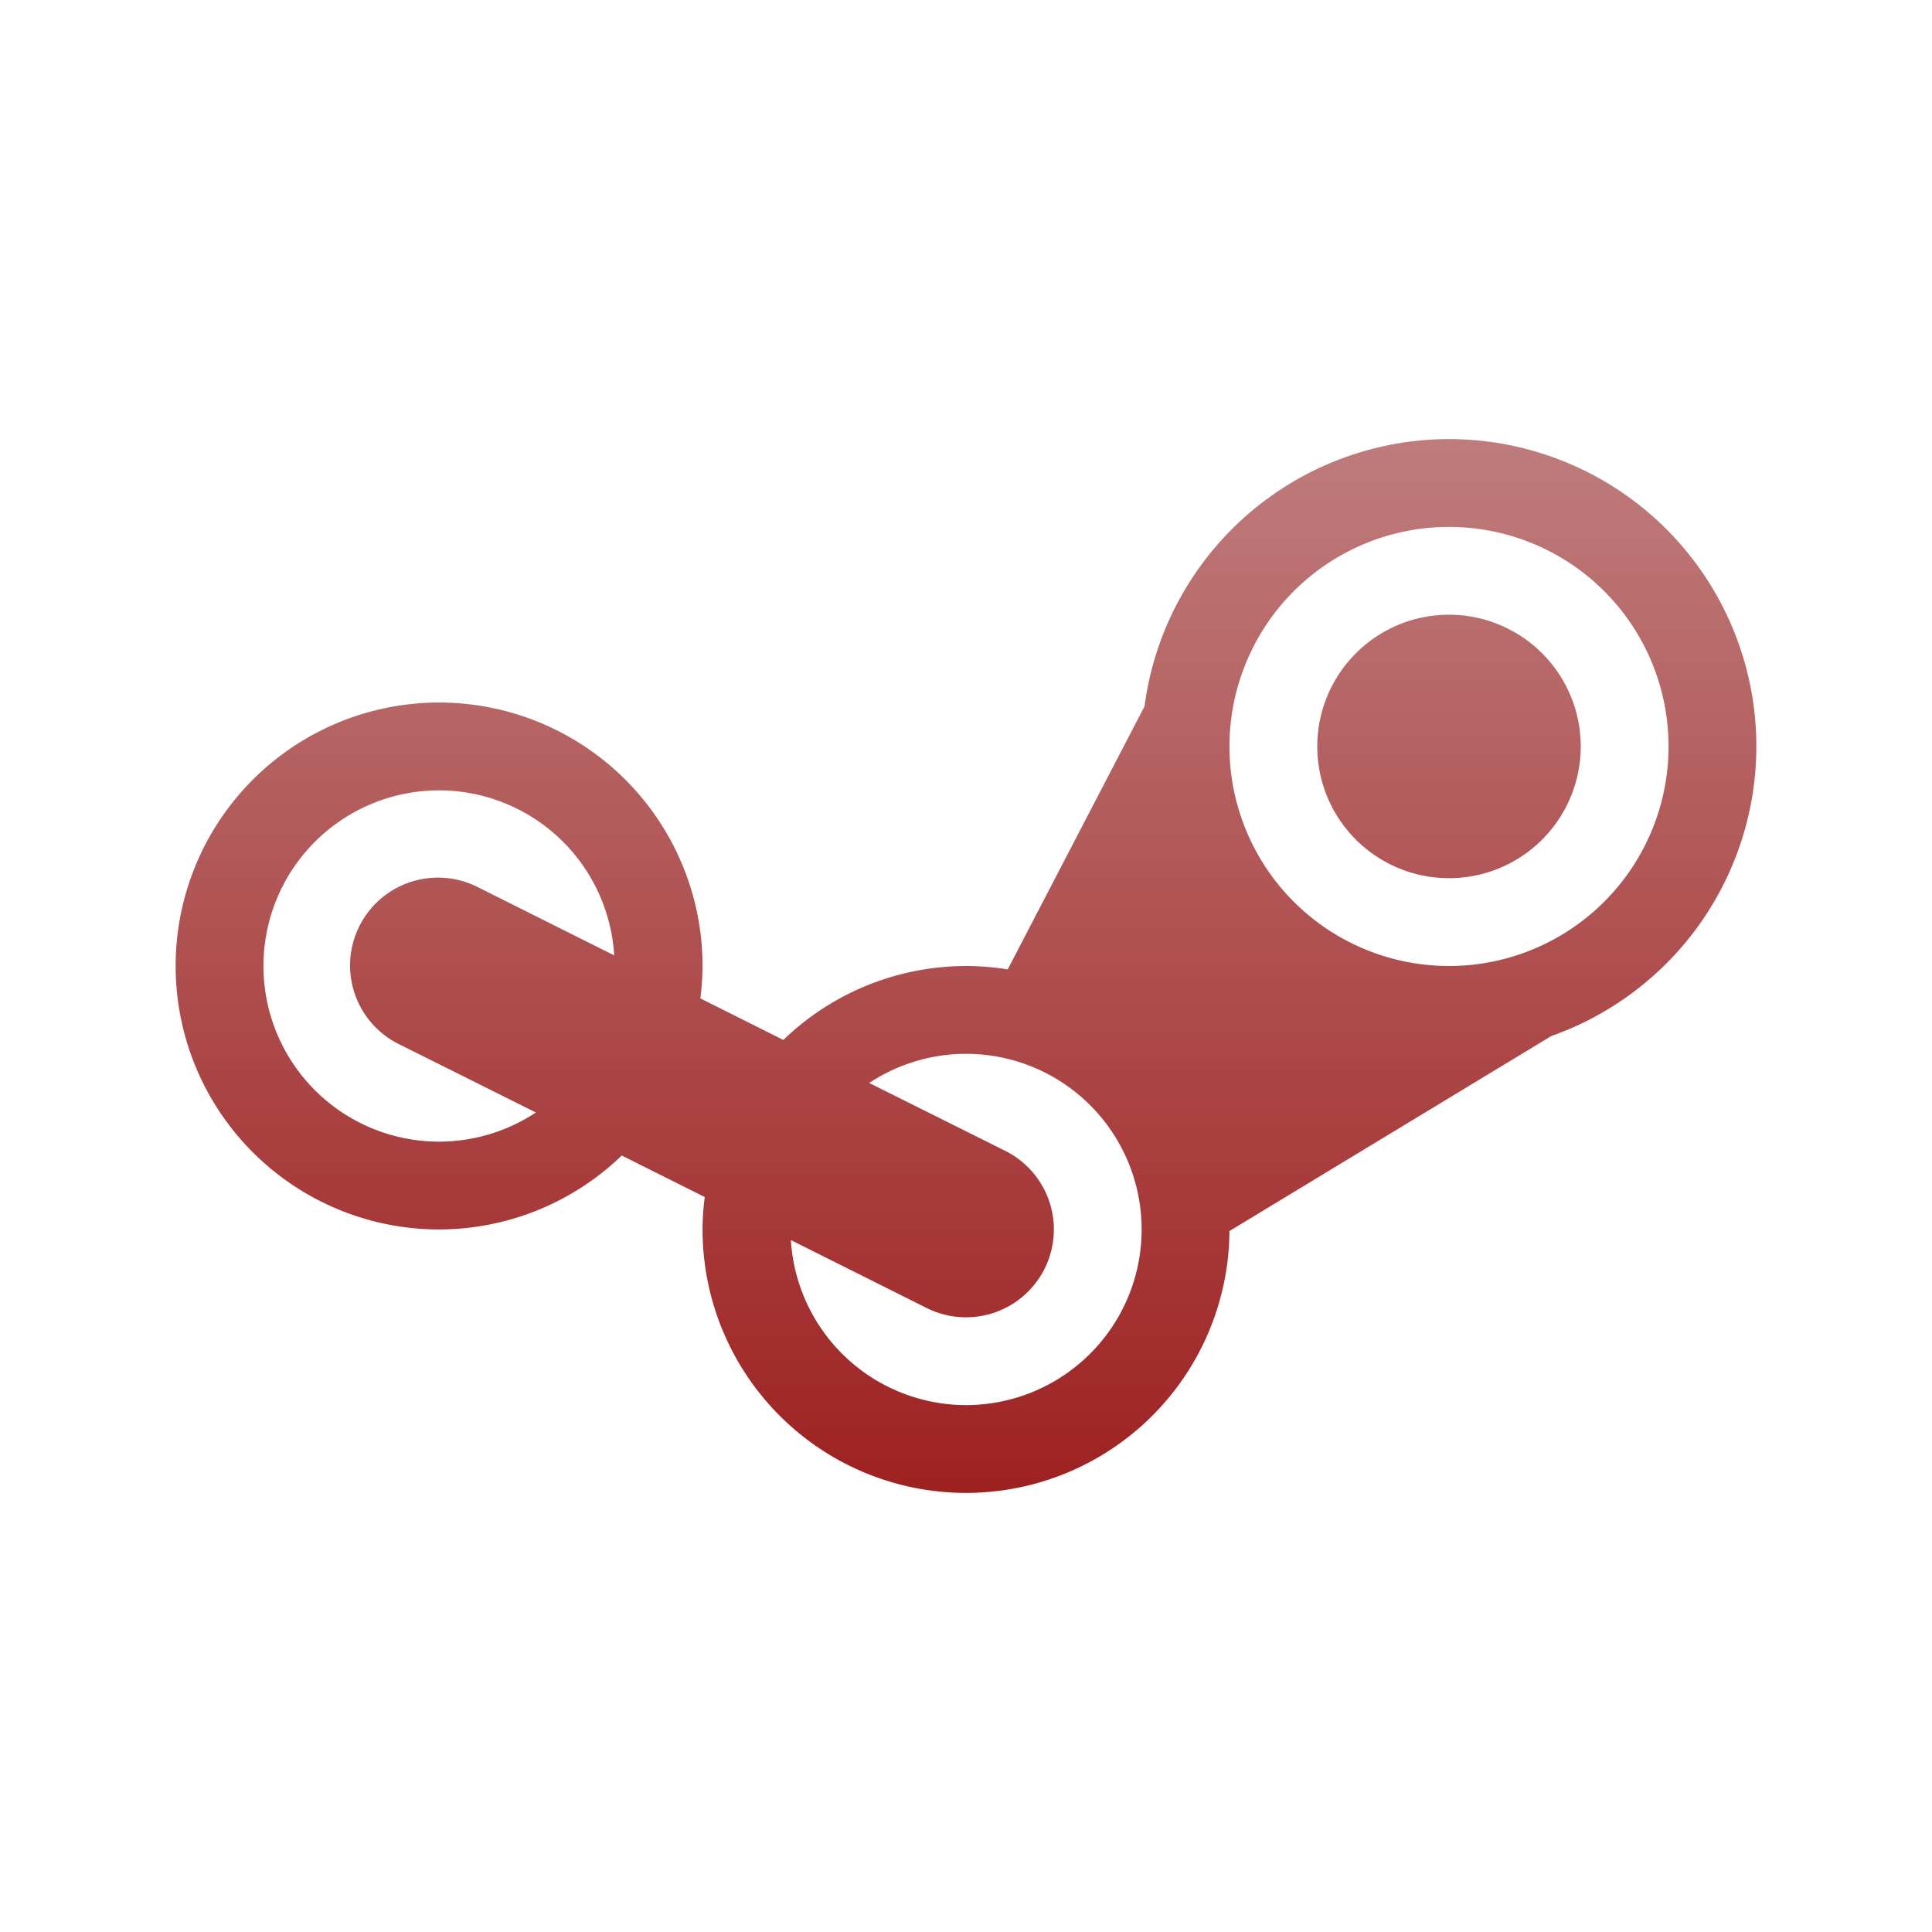<svg xmlns="http://www.w3.org/2000/svg" width="22" height="22" version="1.1">
 <defs>
  <style id="current-color-scheme" type="text/css">
   .ColorScheme-Text { color: #939597; } .ColorScheme-Highlight { color: #1AD6AB; }
  </style>
  <linearGradient id="arrongin" x1="0%" x2="0%" y1="0%" y2="100%">
   <stop offset="0%" style="stop-color:#dd9b44"/>
   <stop offset="100%" style="stop-color:#ad6c16"/>
  </linearGradient>
  <linearGradient id="aurora" x1="0%" x2="0%" y1="0%" y2="100%">
   <stop offset="0%" style="stop-color:#09D4DF"/>
   <stop offset="100%" style="stop-color:#9269F4"/>
  </linearGradient>
  <linearGradient id="cyberneon" x1="0%" x2="0%" y1="0%" y2="100%">
   <stop offset="0" style="stop-color:#0abdc6"/>
   <stop offset="1" style="stop-color:#ea00d9"/>
  </linearGradient>
  <linearGradient id="fitdance" x1="0%" x2="0%" y1="0%" y2="100%">
   <stop offset="0%" style="stop-color:#1AD6AB"/>
   <stop offset="100%" style="stop-color:#329DB6"/>
  </linearGradient>
  <linearGradient id="oomox" x1="0%" x2="0%" y1="0%" y2="100%">
   <stop offset="0%" style="stop-color:#bf7c7c"/>
   <stop offset="100%" style="stop-color:#9e2121"/>
  </linearGradient>
  <linearGradient id="rainblue" x1="0%" x2="0%" y1="0%" y2="100%">
   <stop offset="0%" style="stop-color:#00F260"/>
   <stop offset="100%" style="stop-color:#0575E6"/>
  </linearGradient>
  <linearGradient id="sunrise" x1="0%" x2="0%" y1="0%" y2="100%">
   <stop offset="0%" style="stop-color:#FF8501"/>
   <stop offset="100%" style="stop-color:#FFCB01"/>
  </linearGradient>
  <linearGradient id="telinkrin" x1="0%" x2="0%" y1="0%" y2="100%">
   <stop offset="0%" style="stop-color:#b2ced6"/>
   <stop offset="100%" style="stop-color:#6da5b7"/>
  </linearGradient>
  <linearGradient id="60spsycho" x1="0%" x2="0%" y1="0%" y2="100%">
   <stop offset="0%" style="stop-color:#df5940"/>
   <stop offset="25%" style="stop-color:#d8d15f"/>
   <stop offset="50%" style="stop-color:#e9882a"/>
   <stop offset="100%" style="stop-color:#279362"/>
  </linearGradient>
  <linearGradient id="90ssummer" x1="0%" x2="0%" y1="0%" y2="100%">
   <stop offset="0%" style="stop-color:#f618c7"/>
   <stop offset="20%" style="stop-color:#94ffab"/>
   <stop offset="50%" style="stop-color:#fbfd54"/>
   <stop offset="100%" style="stop-color:#0f83ae"/>
  </linearGradient>
 </defs>
 <path fill="url(#oomox)" class="ColorScheme-Text" d="M 16.5 5 A 3.5 3.5 0 0 0 13.033 8.043 L 11.475 11.039 A 3 3 0 0 0 11 11 A 3 3 0 0 0 8.92 11.842 L 7.975 11.369 A 3 3 0 0 0 8 11 A 3 3 0 0 0 5 8 A 3 3 0 0 0 2 11 A 3 3 0 0 0 5 14 A 3 3 0 0 0 7.08 13.158 L 8.025 13.631 A 3 3 0 0 0 8 14 A 3 3 0 0 0 11 17 A 3 3 0 0 0 14 14.018 L 17.666 11.797 A 3.5 3.5 0 0 0 20 8.5 A 3.5 3.5 0 0 0 16.5 5 z M 16.5 6 A 2.5 2.5 0 0 1 19 8.5 A 2.5 2.5 0 0 1 16.5 11 A 2.5 2.5 0 0 1 14 8.5 A 2.5 2.5 0 0 1 16.5 6 z M 16.5 7 A 1.5 1.5 0 0 0 15 8.5 A 1.5 1.5 0 0 0 16.5 10 A 1.5 1.5 0 0 0 18 8.5 A 1.5 1.5 0 0 0 16.5 7 z M 5 9 A 2 2 0 0 1 6.994 10.879 L 5.447 10.105 A 1 1 0 0 0 4.965 9.994 A 1 1 0 0 0 4.553 11.895 L 6.102 12.668 A 2 2 0 0 1 5 13 A 2 2 0 0 1 3 11 A 2 2 0 0 1 5 9 z M 11 12 A 2 2 0 0 1 13 14 A 2 2 0 0 1 11 16 A 2 2 0 0 1 9.006 14.121 L 10.553 14.895 A 1 1 0 1 0 11.447 13.105 L 9.898 12.332 A 2 2 0 0 1 11 12 z"/>
</svg>
